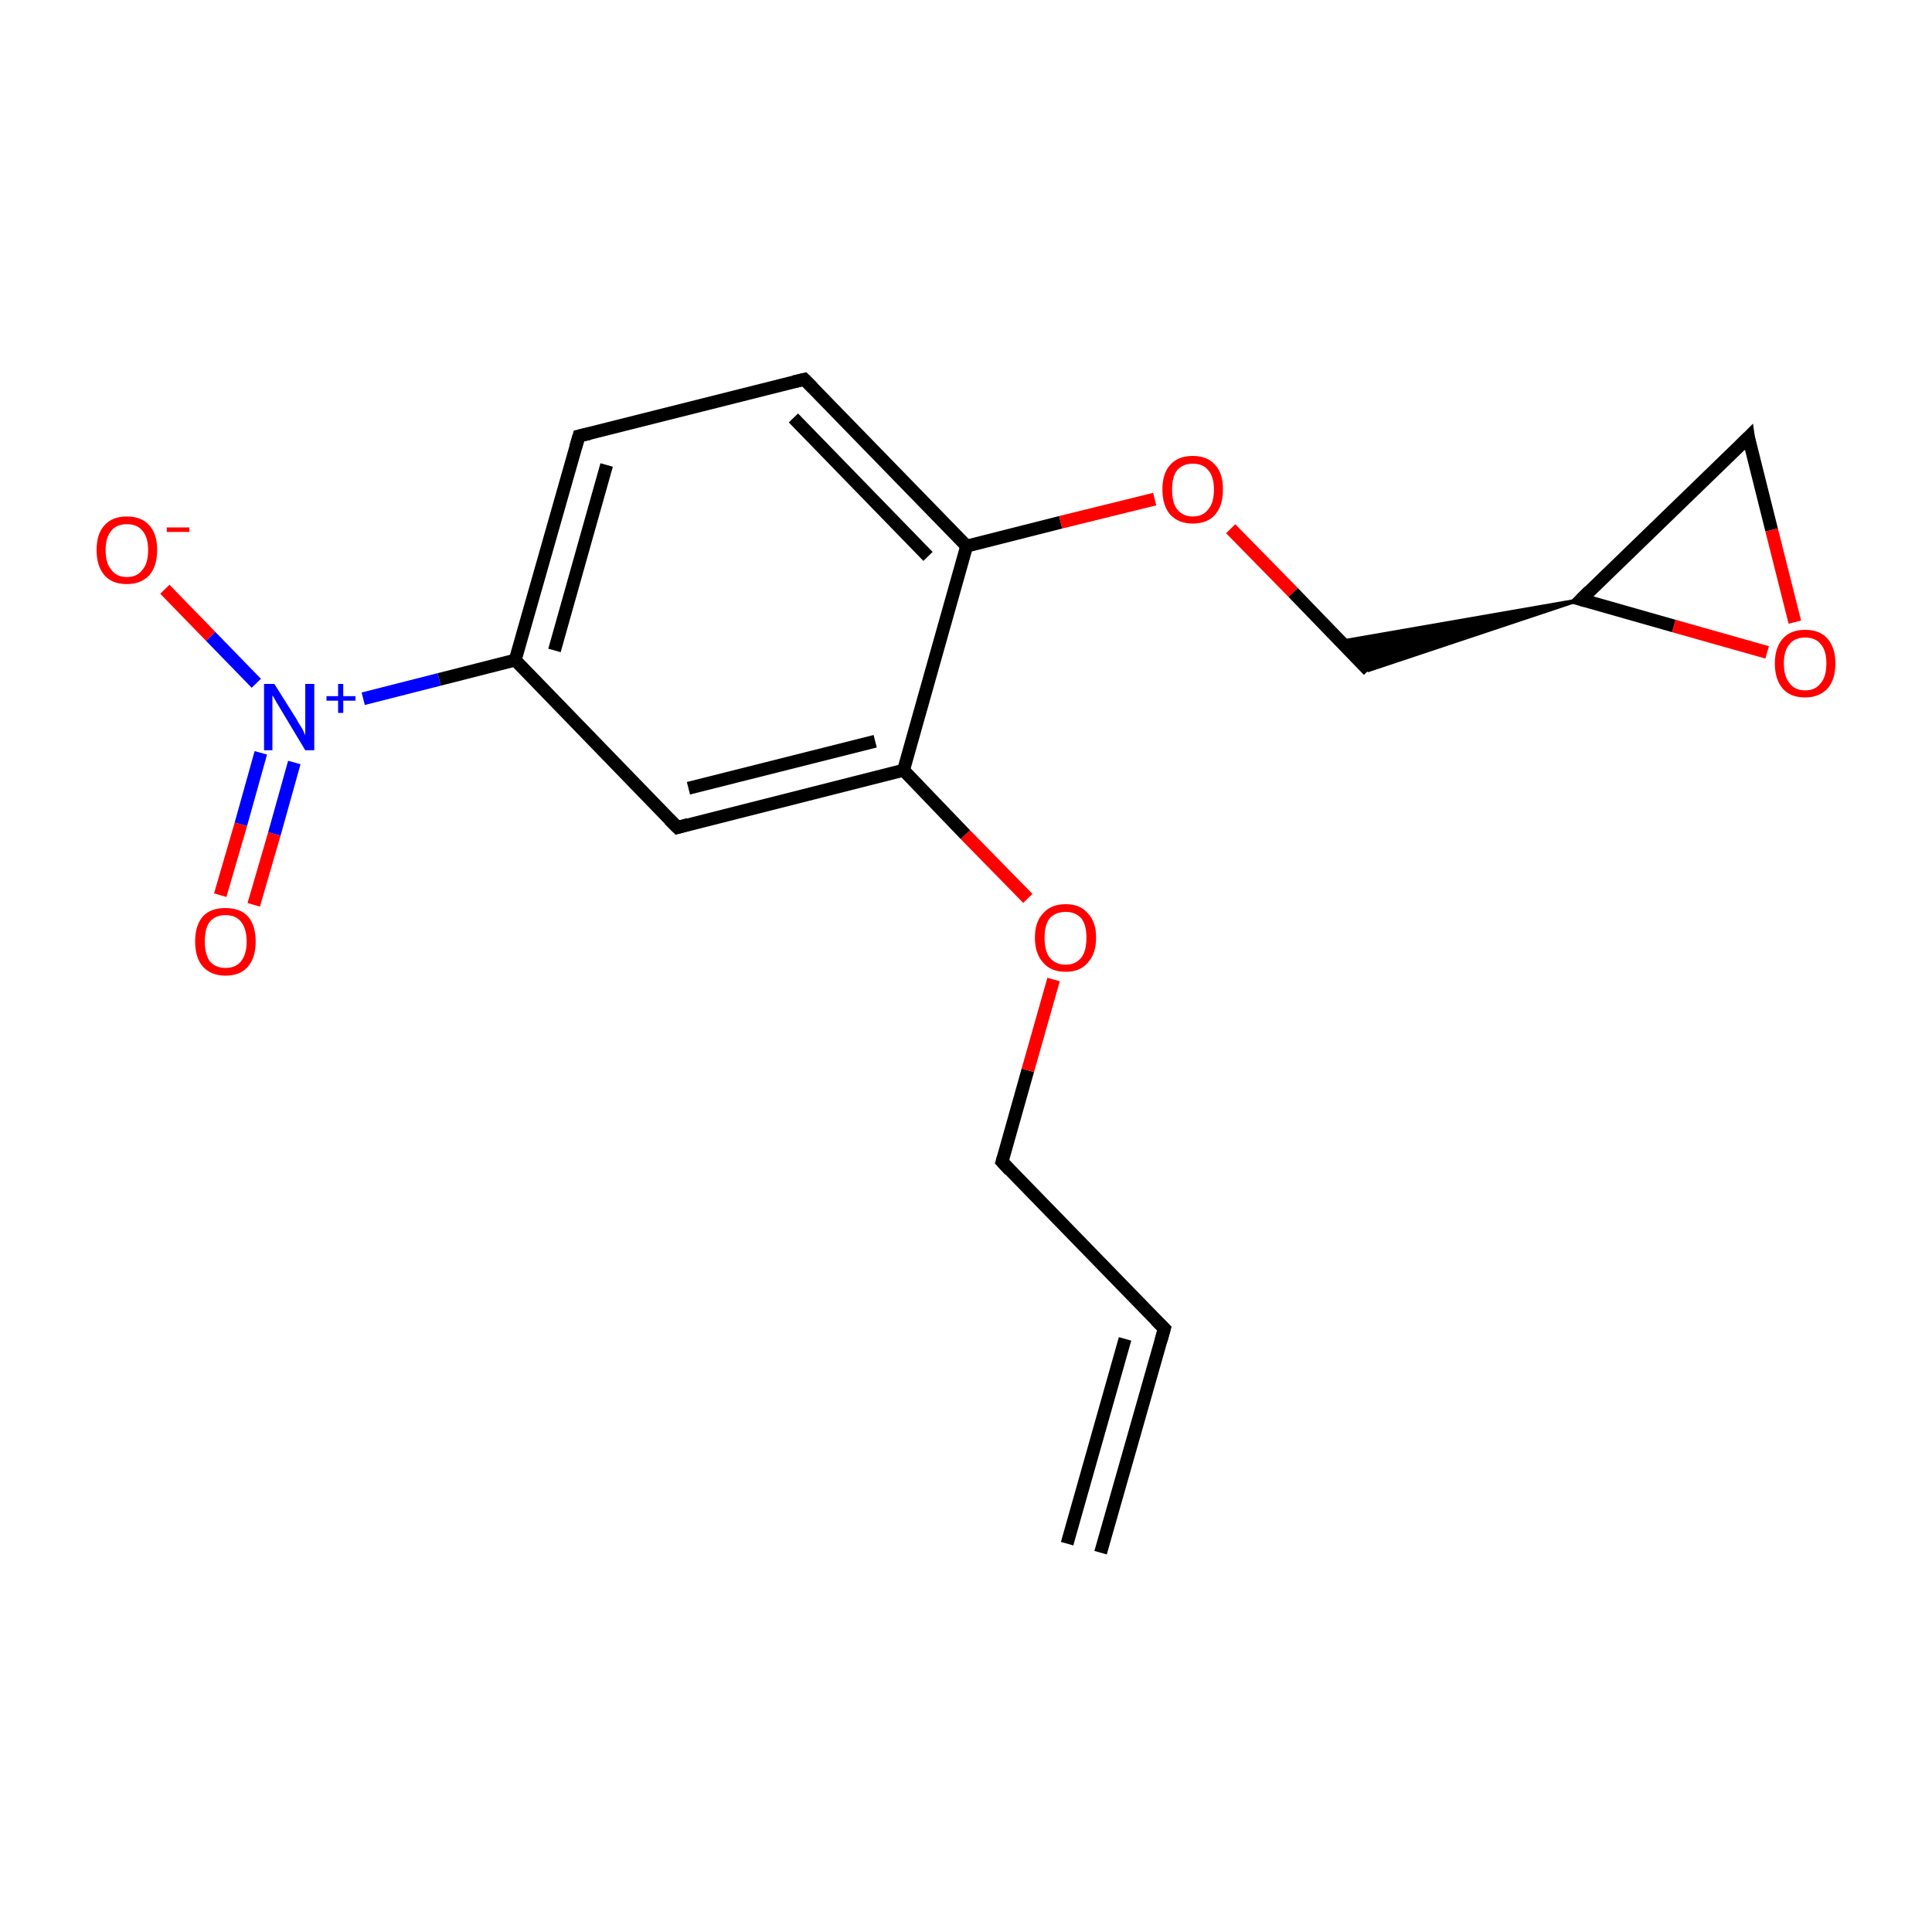 <?xml version='1.0' encoding='iso-8859-1'?>
<svg version='1.1' baseProfile='full'
              xmlns='http://www.w3.org/2000/svg'
                      xmlns:rdkit='http://www.rdkit.org/xml'
                      xmlns:xlink='http://www.w3.org/1999/xlink'
                  xml:space='preserve'
width='300px' height='300px' viewBox='0 0 300 300'>
<!-- END OF HEADER -->
<rect style='opacity:1.0;fill:#FFFFFF;stroke:none' width='300.0' height='300.0' x='0.0' y='0.0'> </rect>
<path class='bond-0 atom-0 atom-1' d='M 170.9,241.1 L 180.8,206.3' style='fill:none;fill-rule:evenodd;stroke:#000000;stroke-width:2.0px;stroke-linecap:butt;stroke-linejoin:miter;stroke-opacity:1' />
<path class='bond-0 atom-0 atom-1' d='M 165.7,239.7 L 174.7,207.9' style='fill:none;fill-rule:evenodd;stroke:#000000;stroke-width:2.0px;stroke-linecap:butt;stroke-linejoin:miter;stroke-opacity:1' />
<path class='bond-1 atom-1 atom-2' d='M 180.8,206.3 L 155.6,180.4' style='fill:none;fill-rule:evenodd;stroke:#000000;stroke-width:2.0px;stroke-linecap:butt;stroke-linejoin:miter;stroke-opacity:1' />
<path class='bond-2 atom-2 atom-3' d='M 155.6,180.4 L 159.6,166.2' style='fill:none;fill-rule:evenodd;stroke:#000000;stroke-width:2.0px;stroke-linecap:butt;stroke-linejoin:miter;stroke-opacity:1' />
<path class='bond-2 atom-2 atom-3' d='M 159.6,166.2 L 163.6,152.1' style='fill:none;fill-rule:evenodd;stroke:#FF0000;stroke-width:2.0px;stroke-linecap:butt;stroke-linejoin:miter;stroke-opacity:1' />
<path class='bond-3 atom-3 atom-4' d='M 159.6,139.5 L 149.9,129.6' style='fill:none;fill-rule:evenodd;stroke:#FF0000;stroke-width:2.0px;stroke-linecap:butt;stroke-linejoin:miter;stroke-opacity:1' />
<path class='bond-3 atom-3 atom-4' d='M 149.9,129.6 L 140.3,119.6' style='fill:none;fill-rule:evenodd;stroke:#000000;stroke-width:2.0px;stroke-linecap:butt;stroke-linejoin:miter;stroke-opacity:1' />
<path class='bond-4 atom-4 atom-5' d='M 140.3,119.6 L 105.2,128.5' style='fill:none;fill-rule:evenodd;stroke:#000000;stroke-width:2.0px;stroke-linecap:butt;stroke-linejoin:miter;stroke-opacity:1' />
<path class='bond-4 atom-4 atom-5' d='M 135.9,115.1 L 106.9,122.4' style='fill:none;fill-rule:evenodd;stroke:#000000;stroke-width:2.0px;stroke-linecap:butt;stroke-linejoin:miter;stroke-opacity:1' />
<path class='bond-5 atom-5 atom-6' d='M 105.2,128.5 L 80.0,102.5' style='fill:none;fill-rule:evenodd;stroke:#000000;stroke-width:2.0px;stroke-linecap:butt;stroke-linejoin:miter;stroke-opacity:1' />
<path class='bond-6 atom-6 atom-7' d='M 80.0,102.5 L 68.2,105.5' style='fill:none;fill-rule:evenodd;stroke:#000000;stroke-width:2.0px;stroke-linecap:butt;stroke-linejoin:miter;stroke-opacity:1' />
<path class='bond-6 atom-6 atom-7' d='M 68.2,105.5 L 56.4,108.5' style='fill:none;fill-rule:evenodd;stroke:#0000FF;stroke-width:2.0px;stroke-linecap:butt;stroke-linejoin:miter;stroke-opacity:1' />
<path class='bond-7 atom-7 atom-8' d='M 40.5,116.9 L 37.4,128.0' style='fill:none;fill-rule:evenodd;stroke:#0000FF;stroke-width:2.0px;stroke-linecap:butt;stroke-linejoin:miter;stroke-opacity:1' />
<path class='bond-7 atom-7 atom-8' d='M 37.4,128.0 L 34.2,139.0' style='fill:none;fill-rule:evenodd;stroke:#FF0000;stroke-width:2.0px;stroke-linecap:butt;stroke-linejoin:miter;stroke-opacity:1' />
<path class='bond-7 atom-7 atom-8' d='M 45.7,118.4 L 42.6,129.5' style='fill:none;fill-rule:evenodd;stroke:#0000FF;stroke-width:2.0px;stroke-linecap:butt;stroke-linejoin:miter;stroke-opacity:1' />
<path class='bond-7 atom-7 atom-8' d='M 42.6,129.5 L 39.4,140.5' style='fill:none;fill-rule:evenodd;stroke:#FF0000;stroke-width:2.0px;stroke-linecap:butt;stroke-linejoin:miter;stroke-opacity:1' />
<path class='bond-8 atom-7 atom-9' d='M 39.8,106.1 L 32.7,98.8' style='fill:none;fill-rule:evenodd;stroke:#0000FF;stroke-width:2.0px;stroke-linecap:butt;stroke-linejoin:miter;stroke-opacity:1' />
<path class='bond-8 atom-7 atom-9' d='M 32.7,98.8 L 25.6,91.5' style='fill:none;fill-rule:evenodd;stroke:#FF0000;stroke-width:2.0px;stroke-linecap:butt;stroke-linejoin:miter;stroke-opacity:1' />
<path class='bond-9 atom-6 atom-10' d='M 80.0,102.5 L 89.9,67.7' style='fill:none;fill-rule:evenodd;stroke:#000000;stroke-width:2.0px;stroke-linecap:butt;stroke-linejoin:miter;stroke-opacity:1' />
<path class='bond-9 atom-6 atom-10' d='M 86.1,101.0 L 94.2,72.2' style='fill:none;fill-rule:evenodd;stroke:#000000;stroke-width:2.0px;stroke-linecap:butt;stroke-linejoin:miter;stroke-opacity:1' />
<path class='bond-10 atom-10 atom-11' d='M 89.9,67.7 L 124.9,58.9' style='fill:none;fill-rule:evenodd;stroke:#000000;stroke-width:2.0px;stroke-linecap:butt;stroke-linejoin:miter;stroke-opacity:1' />
<path class='bond-11 atom-11 atom-12' d='M 124.9,58.9 L 150.1,84.8' style='fill:none;fill-rule:evenodd;stroke:#000000;stroke-width:2.0px;stroke-linecap:butt;stroke-linejoin:miter;stroke-opacity:1' />
<path class='bond-11 atom-11 atom-12' d='M 123.2,64.9 L 144.1,86.4' style='fill:none;fill-rule:evenodd;stroke:#000000;stroke-width:2.0px;stroke-linecap:butt;stroke-linejoin:miter;stroke-opacity:1' />
<path class='bond-12 atom-12 atom-13' d='M 150.1,84.8 L 164.7,81.1' style='fill:none;fill-rule:evenodd;stroke:#000000;stroke-width:2.0px;stroke-linecap:butt;stroke-linejoin:miter;stroke-opacity:1' />
<path class='bond-12 atom-12 atom-13' d='M 164.7,81.1 L 179.3,77.5' style='fill:none;fill-rule:evenodd;stroke:#FF0000;stroke-width:2.0px;stroke-linecap:butt;stroke-linejoin:miter;stroke-opacity:1' />
<path class='bond-13 atom-13 atom-14' d='M 191.1,82.1 L 200.8,92.0' style='fill:none;fill-rule:evenodd;stroke:#FF0000;stroke-width:2.0px;stroke-linecap:butt;stroke-linejoin:miter;stroke-opacity:1' />
<path class='bond-13 atom-13 atom-14' d='M 200.8,92.0 L 212.5,104.1' style='fill:none;fill-rule:evenodd;stroke:#000000;stroke-width:2.0px;stroke-linecap:butt;stroke-linejoin:miter;stroke-opacity:1' />
<path class='bond-14 atom-15 atom-14' d='M 245.5,93.1 L 212.5,104.1 L 208.1,99.6 Z' style='fill:#000000;fill-rule:evenodd;fill-opacity:1;stroke:#000000;stroke-width:0.5px;stroke-linecap:butt;stroke-linejoin:miter;stroke-miterlimit:10;stroke-opacity:1;' />
<path class='bond-15 atom-15 atom-16' d='M 245.5,93.1 L 271.5,67.9' style='fill:none;fill-rule:evenodd;stroke:#000000;stroke-width:2.0px;stroke-linecap:butt;stroke-linejoin:miter;stroke-opacity:1' />
<path class='bond-16 atom-16 atom-17' d='M 271.5,67.9 L 275.1,82.3' style='fill:none;fill-rule:evenodd;stroke:#000000;stroke-width:2.0px;stroke-linecap:butt;stroke-linejoin:miter;stroke-opacity:1' />
<path class='bond-16 atom-16 atom-17' d='M 275.1,82.3 L 278.7,96.6' style='fill:none;fill-rule:evenodd;stroke:#FF0000;stroke-width:2.0px;stroke-linecap:butt;stroke-linejoin:miter;stroke-opacity:1' />
<path class='bond-17 atom-12 atom-4' d='M 150.1,84.8 L 140.3,119.6' style='fill:none;fill-rule:evenodd;stroke:#000000;stroke-width:2.0px;stroke-linecap:butt;stroke-linejoin:miter;stroke-opacity:1' />
<path class='bond-18 atom-17 atom-15' d='M 274.4,101.3 L 259.9,97.2' style='fill:none;fill-rule:evenodd;stroke:#FF0000;stroke-width:2.0px;stroke-linecap:butt;stroke-linejoin:miter;stroke-opacity:1' />
<path class='bond-18 atom-17 atom-15' d='M 259.9,97.2 L 245.5,93.1' style='fill:none;fill-rule:evenodd;stroke:#000000;stroke-width:2.0px;stroke-linecap:butt;stroke-linejoin:miter;stroke-opacity:1' />
<path d='M 180.3,208.1 L 180.8,206.3 L 179.5,205.0' style='fill:none;stroke:#000000;stroke-width:2.0px;stroke-linecap:butt;stroke-linejoin:miter;stroke-miterlimit:10;stroke-opacity:1;' />
<path d='M 156.8,181.7 L 155.6,180.4 L 155.8,179.7' style='fill:none;stroke:#000000;stroke-width:2.0px;stroke-linecap:butt;stroke-linejoin:miter;stroke-miterlimit:10;stroke-opacity:1;' />
<path d='M 106.9,128.0 L 105.2,128.5 L 103.9,127.2' style='fill:none;stroke:#000000;stroke-width:2.0px;stroke-linecap:butt;stroke-linejoin:miter;stroke-miterlimit:10;stroke-opacity:1;' />
<path d='M 89.4,69.4 L 89.9,67.7 L 91.6,67.3' style='fill:none;stroke:#000000;stroke-width:2.0px;stroke-linecap:butt;stroke-linejoin:miter;stroke-miterlimit:10;stroke-opacity:1;' />
<path d='M 123.2,59.3 L 124.9,58.9 L 126.2,60.2' style='fill:none;stroke:#000000;stroke-width:2.0px;stroke-linecap:butt;stroke-linejoin:miter;stroke-miterlimit:10;stroke-opacity:1;' />
<path d='M 246.8,91.8 L 245.5,93.1 L 246.2,93.3' style='fill:none;stroke:#000000;stroke-width:2.0px;stroke-linecap:butt;stroke-linejoin:miter;stroke-miterlimit:10;stroke-opacity:1;' />
<path d='M 270.2,69.2 L 271.5,67.9 L 271.6,68.6' style='fill:none;stroke:#000000;stroke-width:2.0px;stroke-linecap:butt;stroke-linejoin:miter;stroke-miterlimit:10;stroke-opacity:1;' />
<path class='atom-3' d='M 160.7 145.6
Q 160.7 143.1, 162.0 141.8
Q 163.2 140.4, 165.5 140.4
Q 167.7 140.4, 168.9 141.8
Q 170.2 143.1, 170.2 145.6
Q 170.2 148.1, 168.9 149.5
Q 167.7 150.9, 165.5 150.9
Q 163.2 150.9, 162.0 149.5
Q 160.7 148.1, 160.7 145.6
M 165.5 149.8
Q 167.0 149.8, 167.9 148.7
Q 168.7 147.7, 168.7 145.6
Q 168.7 143.6, 167.9 142.6
Q 167.0 141.6, 165.5 141.6
Q 163.9 141.6, 163.0 142.6
Q 162.2 143.6, 162.2 145.6
Q 162.2 147.7, 163.0 148.7
Q 163.9 149.8, 165.5 149.8
' fill='#FF0000'/>
<path class='atom-7' d='M 42.6 106.2
L 46.0 111.6
Q 46.3 112.2, 46.9 113.1
Q 47.4 114.1, 47.4 114.2
L 47.4 106.2
L 48.8 106.2
L 48.8 116.5
L 47.4 116.5
L 43.8 110.5
Q 43.4 109.8, 42.9 109.0
Q 42.5 108.2, 42.3 108.0
L 42.3 116.5
L 41.0 116.5
L 41.0 106.2
L 42.6 106.2
' fill='#0000FF'/>
<path class='atom-7' d='M 50.7 108.1
L 52.5 108.1
L 52.5 106.2
L 53.3 106.2
L 53.3 108.1
L 55.2 108.1
L 55.2 108.8
L 53.3 108.8
L 53.3 110.7
L 52.5 110.7
L 52.5 108.8
L 50.7 108.8
L 50.7 108.1
' fill='#0000FF'/>
<path class='atom-8' d='M 30.3 146.2
Q 30.3 143.7, 31.5 142.3
Q 32.7 141.0, 35.0 141.0
Q 37.3 141.0, 38.5 142.3
Q 39.7 143.7, 39.7 146.2
Q 39.7 148.7, 38.5 150.1
Q 37.3 151.5, 35.0 151.5
Q 32.8 151.5, 31.5 150.1
Q 30.3 148.7, 30.3 146.2
M 35.0 150.3
Q 36.6 150.3, 37.4 149.3
Q 38.3 148.2, 38.3 146.2
Q 38.3 144.2, 37.4 143.1
Q 36.6 142.1, 35.0 142.1
Q 33.5 142.1, 32.6 143.1
Q 31.8 144.1, 31.8 146.2
Q 31.8 148.2, 32.6 149.3
Q 33.5 150.3, 35.0 150.3
' fill='#FF0000'/>
<path class='atom-9' d='M 15.0 85.4
Q 15.0 82.9, 16.2 81.6
Q 17.4 80.2, 19.7 80.2
Q 22.0 80.2, 23.2 81.6
Q 24.4 82.9, 24.4 85.4
Q 24.4 87.9, 23.2 89.3
Q 21.9 90.7, 19.7 90.7
Q 17.4 90.7, 16.2 89.3
Q 15.0 87.9, 15.0 85.4
M 19.7 89.6
Q 21.3 89.6, 22.1 88.5
Q 23.0 87.5, 23.0 85.4
Q 23.0 83.4, 22.1 82.4
Q 21.3 81.4, 19.7 81.4
Q 18.1 81.4, 17.3 82.4
Q 16.4 83.4, 16.4 85.4
Q 16.4 87.5, 17.3 88.5
Q 18.1 89.6, 19.7 89.6
' fill='#FF0000'/>
<path class='atom-9' d='M 25.9 81.9
L 29.4 81.9
L 29.4 82.6
L 25.9 82.6
L 25.9 81.9
' fill='#FF0000'/>
<path class='atom-13' d='M 180.5 76.0
Q 180.5 73.5, 181.7 72.2
Q 182.9 70.8, 185.2 70.8
Q 187.5 70.8, 188.7 72.2
Q 189.9 73.5, 189.9 76.0
Q 189.9 78.5, 188.7 79.9
Q 187.5 81.3, 185.2 81.3
Q 183.0 81.3, 181.7 79.9
Q 180.5 78.5, 180.5 76.0
M 185.2 80.2
Q 186.8 80.2, 187.6 79.1
Q 188.5 78.1, 188.5 76.0
Q 188.5 74.0, 187.6 73.0
Q 186.8 72.0, 185.2 72.0
Q 183.7 72.0, 182.8 73.0
Q 182.0 74.0, 182.0 76.0
Q 182.0 78.1, 182.8 79.1
Q 183.7 80.2, 185.2 80.2
' fill='#FF0000'/>
<path class='atom-17' d='M 275.6 103.0
Q 275.6 100.6, 276.8 99.2
Q 278.0 97.8, 280.3 97.8
Q 282.6 97.8, 283.8 99.2
Q 285.0 100.6, 285.0 103.0
Q 285.0 105.5, 283.8 106.9
Q 282.5 108.3, 280.3 108.3
Q 278.0 108.3, 276.8 106.9
Q 275.6 105.5, 275.6 103.0
M 280.3 107.2
Q 281.9 107.2, 282.7 106.1
Q 283.6 105.1, 283.6 103.0
Q 283.6 101.0, 282.7 100.0
Q 281.9 99.0, 280.3 99.0
Q 278.7 99.0, 277.9 100.0
Q 277.0 101.0, 277.0 103.0
Q 277.0 105.1, 277.9 106.1
Q 278.7 107.2, 280.3 107.2
' fill='#FF0000'/>
</svg>

